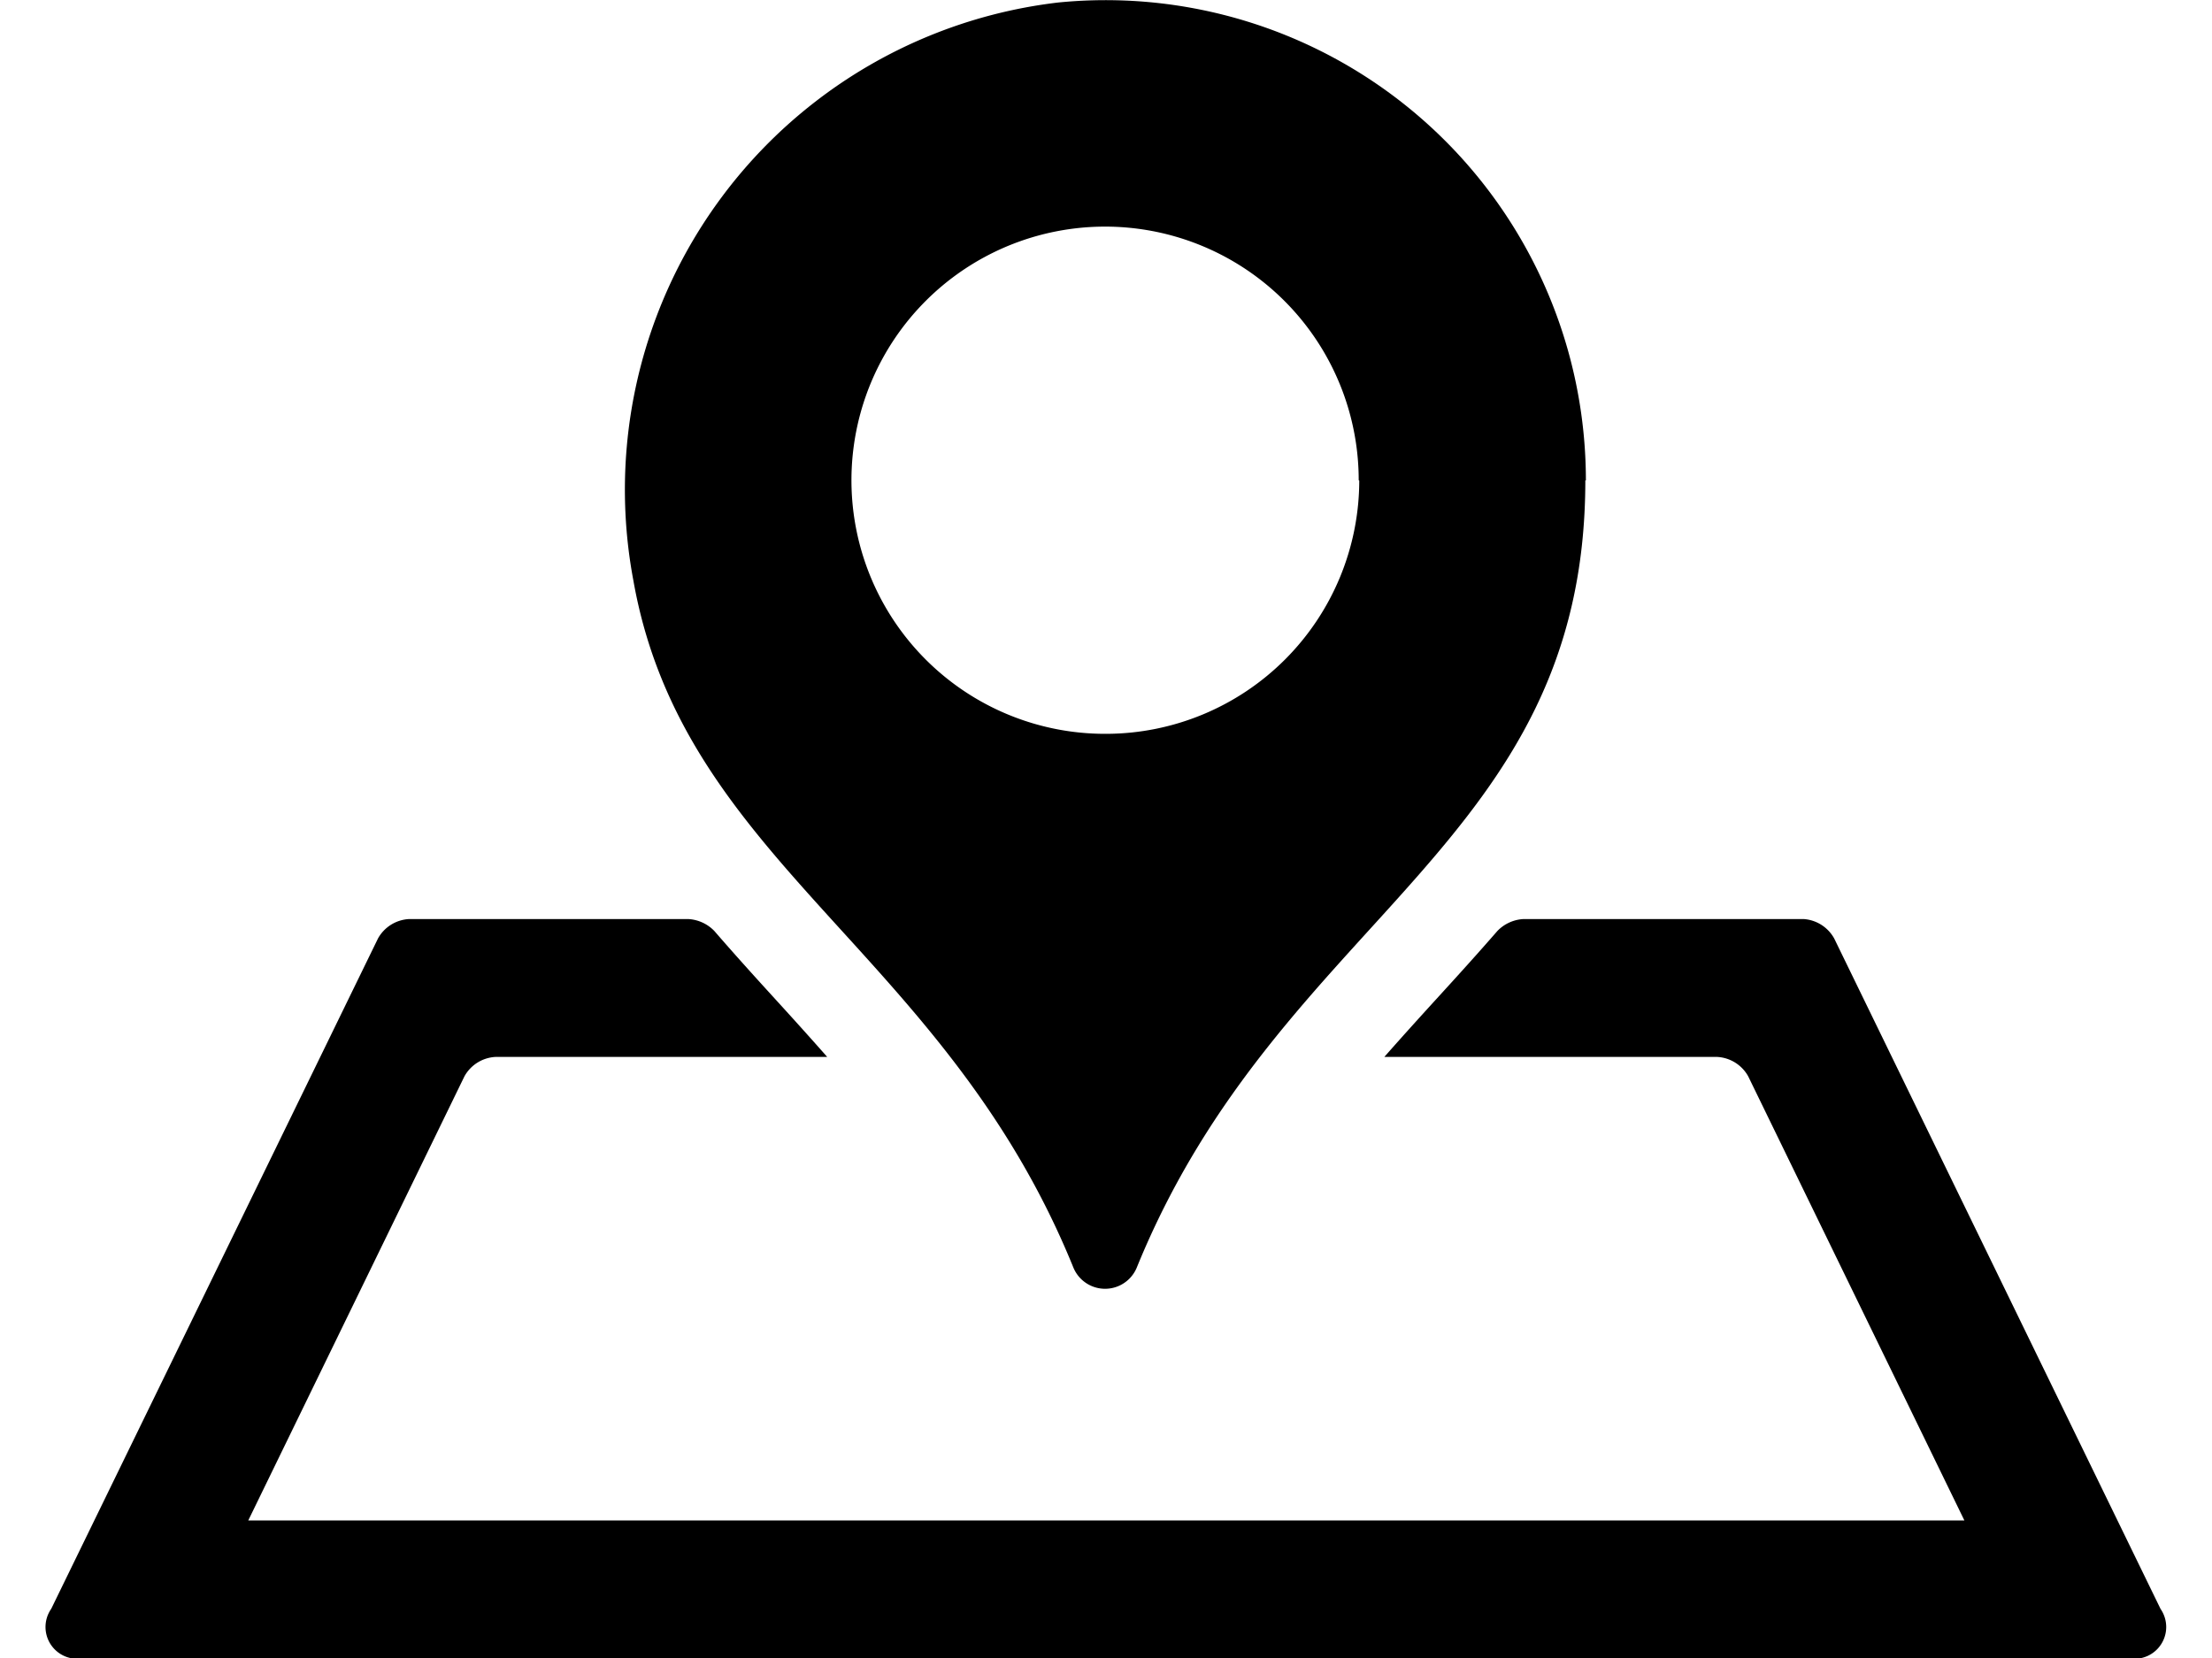 <svg xmlns="http://www.w3.org/2000/svg" width="20" height="14.995" viewBox="0 0 23 17.995"><defs><style></style></defs><g transform="translate(0.001 -66.585)"><path class="a" d="M19.4,76.768l3.541,7.275a.345.345,0,0,1-.336.538H.39a.345.345,0,0,1-.336-.538L3.6,76.768a.41.41,0,0,1,.336-.21H6.968a.425.425,0,0,1,.281.129c.206.238.416.471.625.7s.4.44.6.667h-3.6a.41.41,0,0,0-.336.21l-2.346,4.82H20.813l-2.346-4.82a.41.41,0,0,0-.336-.21H14.519c.2-.227.4-.448.6-.667s.421-.463.627-.7a.425.425,0,0,1,.281-.129h3.043A.41.41,0,0,1,19.4,76.768Zm-2.7-4.972c0,3.975-3.309,4.721-4.866,8.541a.372.372,0,0,1-.69,0c-1.4-3.444-4.233-4.389-4.774-7.457a5.323,5.323,0,0,1,4.612-6.268A5.211,5.211,0,0,1,16.706,71.8Zm-2.459,0A2.752,2.752,0,1,0,11.5,74.548,2.752,2.752,0,0,0,14.247,71.8Z"/></g></svg>
